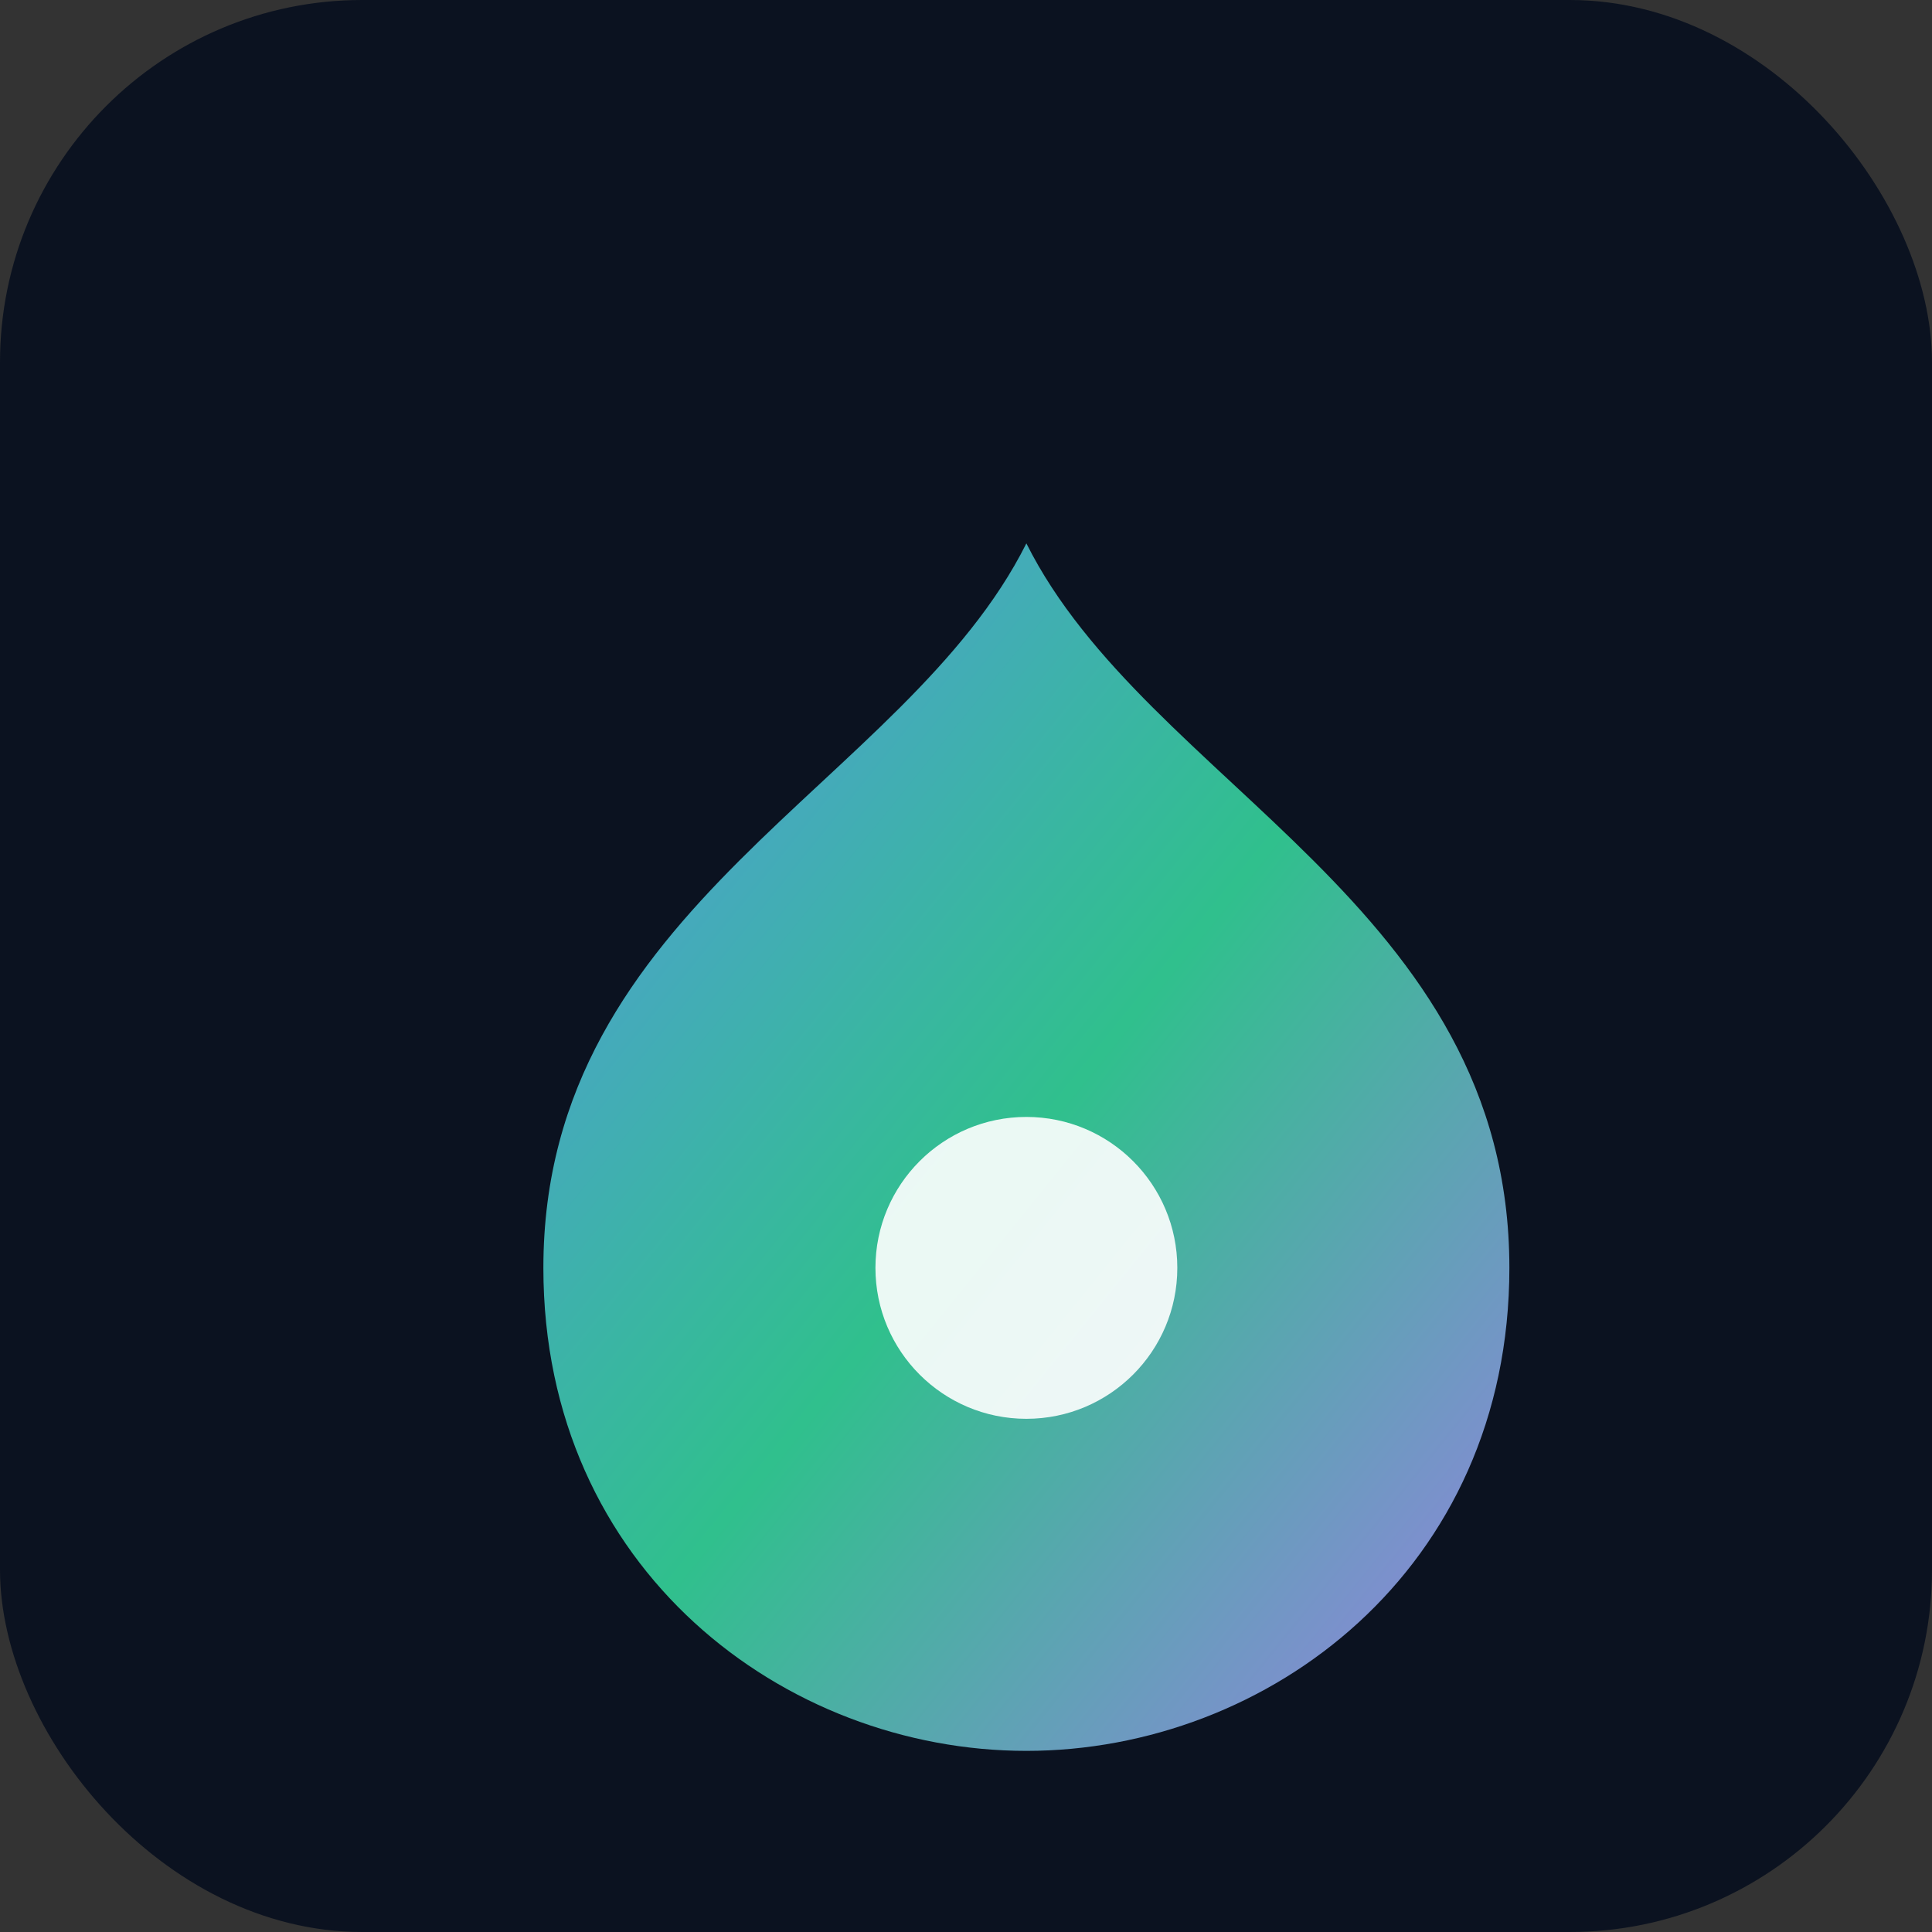 <svg width="256" height="256" viewBox="0 0 256 256" xmlns="http://www.w3.org/2000/svg">
  <rect x="0" y="0" width="256" height="256" fill="#333333" stroke="none"/>
  <defs>
    <linearGradient id="g" x1="0" y1="0" x2="1" y2="1">
      <stop stop-color="#60a5fa" offset="0%"/>
      <stop stop-color="#34d399" offset="50%"/>
      <stop stop-color="#a78bfa" offset="100%"/>
    </linearGradient>
  </defs>
  <rect rx="48" ry="48" width="256" height="256" fill="#0b1220"/>
  <g transform="translate(40,40)">
    <path d="M32 128 C32 80 80 64 96 32 C112 64 160 80 160 128 C160 168 128 192 96 192 C64 192 32 168 32 128 Z" fill="url(#g)" opacity="0.9"/>
    <circle cx="96" cy="128" r="20" fill="#ffffff" opacity="0.9"/>
  </g>
</svg>
